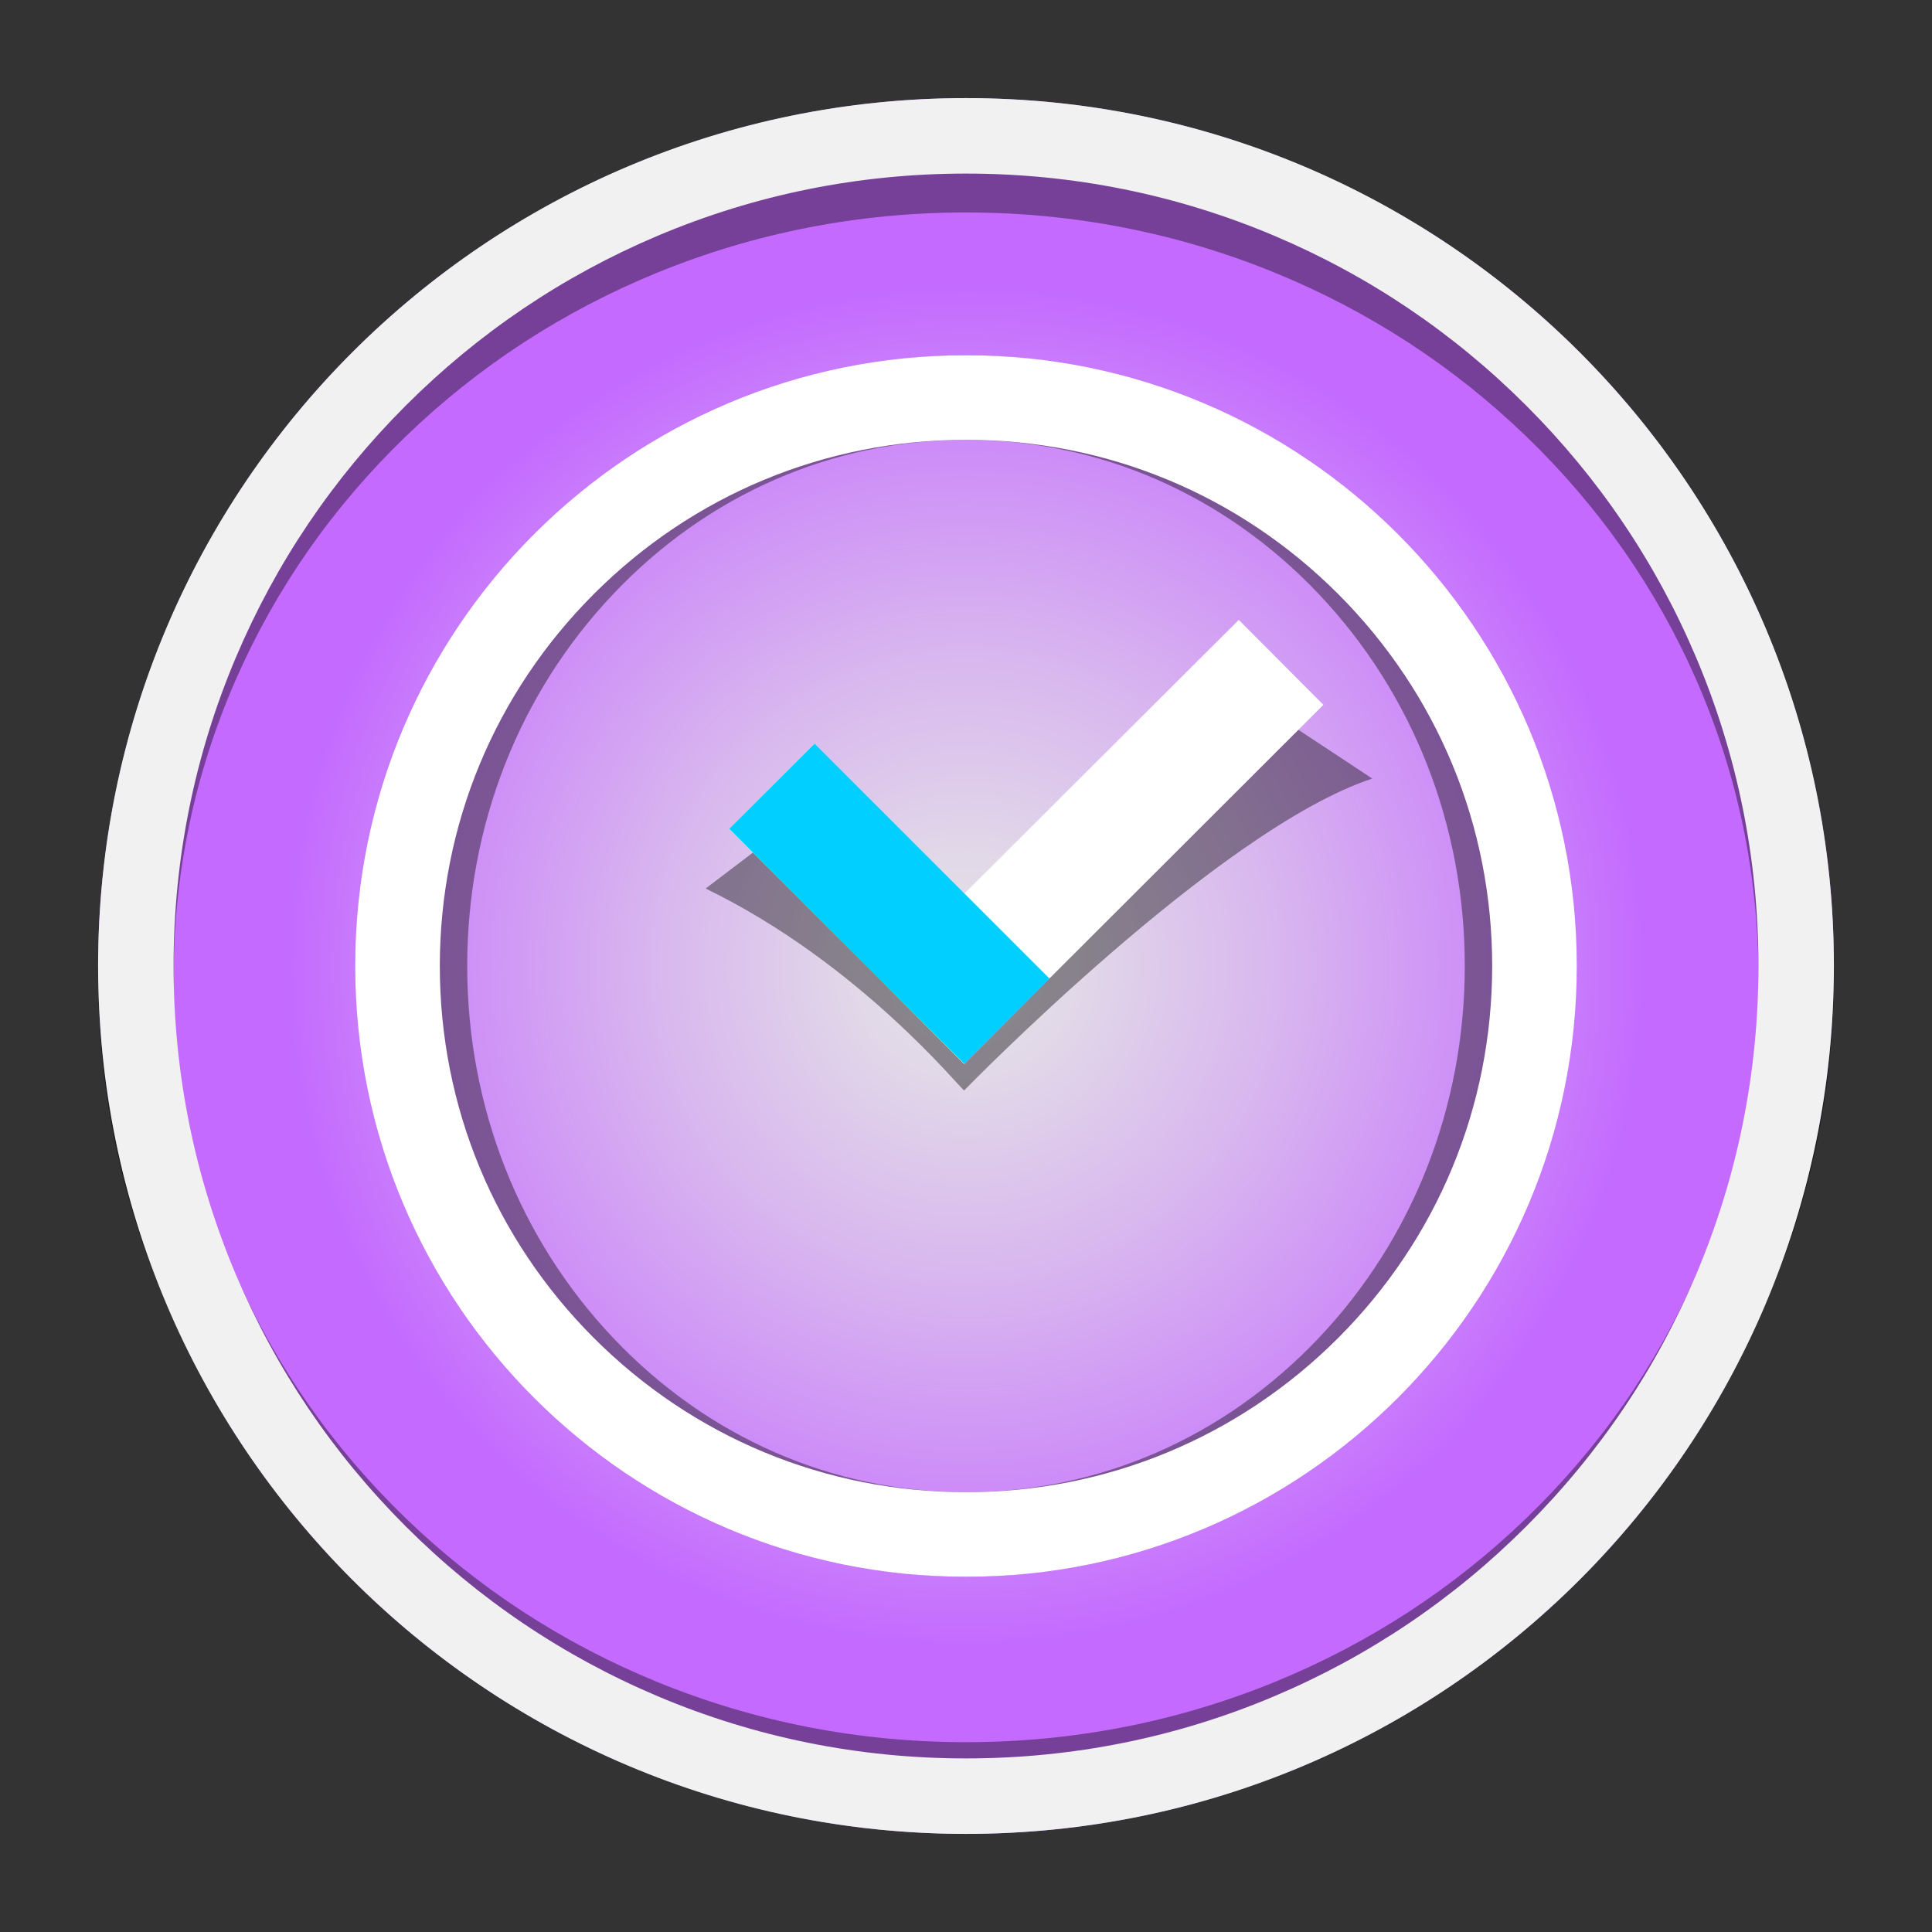 <?xml version="1.0" encoding="utf-8"?>
<!-- Generator: Adobe Illustrator 22.0.1, SVG Export Plug-In . SVG Version: 6.00 Build 0)  -->
<svg version="1.1" id="Layer_3" xmlns="http://www.w3.org/2000/svg" xmlns:xlink="http://www.w3.org/1999/xlink" x="0px" y="0px"
	 viewBox="0 0 512 512" style="enable-background:new 0 0 512 512;" xml:space="preserve">
<rect x="0" y="0" width="512" height="512" fill="#333333" stroke="none"/>
<radialGradient id="SVGID_1_" cx="256" cy="256" r="180.681" gradientUnits="userSpaceOnUse">
	<stop  offset="0" style="stop-color:#E5E5E5"/>
	<stop  offset="0.163" style="stop-color:#E1D8E8"/>
	<stop  offset="0.467" style="stop-color:#D8B5EF"/>
	<stop  offset="0.876" style="stop-color:#C97DFB"/>
	<stop  offset="1" style="stop-color:#C46AFF"/>
</radialGradient>
<circle style="fill:url(#SVGID_1_);" cx="256" cy="256" r="230"/>
<g>
	<path style="opacity:0.4;" d="M256,56.304c28.359,0,55.858,5.357,81.735,15.921c25.004,10.208,47.465,24.826,66.757,43.447
		c19.292,18.622,34.437,40.301,45.013,64.435C460.45,205.085,466,231.628,466,259s-5.55,53.915-16.495,78.892
		c-10.576,24.135-25.72,45.814-45.013,64.435c-19.293,18.621-41.753,33.239-66.757,43.447
		c-25.877,10.564-53.377,15.921-81.735,15.921s-55.858-5.357-81.735-15.921c-25.004-10.208-47.465-24.826-66.757-43.447
		c-19.292-18.621-34.437-40.301-45.013-64.435C51.55,312.915,46,286.372,46,259s5.55-53.915,16.495-78.892
		c10.576-24.135,25.72-45.814,45.013-64.435c19.293-18.621,41.753-33.239,66.757-43.447C200.142,61.661,227.641,56.304,256,56.304
		 M256,37C128.975,37,26,136.393,26,259s102.975,222,230,222s230-99.393,230-222S383.025,37,256,37L256,37z"/>
	<path style="fill:#F1F1F2;" d="M256,46c28.359,0,55.858,5.55,81.735,16.495c25.004,10.576,47.465,25.72,66.757,45.013
		c19.292,19.293,34.437,41.753,45.013,66.757C460.45,200.142,466,227.641,466,256s-5.55,55.858-16.495,81.735
		c-10.576,25.004-25.72,47.465-45.013,66.757c-19.293,19.292-41.753,34.437-66.757,45.013C311.858,460.45,284.359,466,256,466
		s-55.858-5.55-81.735-16.495c-25.004-10.576-47.465-25.72-66.757-45.013C88.215,385.2,73.071,362.74,62.495,337.735
		C51.55,311.858,46,284.359,46,256s5.55-55.858,16.495-81.735c10.576-25.004,25.72-47.465,45.013-66.757
		c19.293-19.292,41.753-34.437,66.757-45.013C200.142,51.55,227.641,46,256,46 M256,26C128.975,26,26,128.975,26,256
		s102.975,230,230,230s230-102.975,230-230S383.025,26,256,26L256,26z"/>
</g>
<g>
	<path style="opacity:0.4;" d="M123.821,256c0-37.246,13.749-72.263,38.714-98.6c24.965-26.337,58.159-40.842,93.465-40.842
		s68.5,14.504,93.465,40.842c24.965,26.337,38.714,61.354,38.714,98.6c0,37.246-13.749,72.263-38.714,98.6
		C324.5,380.938,291.306,395.442,256,395.442s-68.5-14.504-93.465-40.842C137.57,328.263,123.821,293.246,123.821,256 M102.57,256
		c0,89.393,68.693,161.86,153.43,161.86c84.737,0,153.43-72.467,153.43-161.86c0-89.393-68.693-161.86-153.43-161.86
		C171.263,94.14,102.57,166.607,102.57,256L102.57,256z"/>
	<path style="fill:#FFFFFF;" d="M256,116.558c37.246,0,72.263,14.504,98.6,40.842c26.337,26.337,40.842,61.354,40.842,98.6
		c0,37.246-14.504,72.263-40.842,98.6c-26.337,26.337-61.354,40.842-98.6,40.842s-72.263-14.504-98.6-40.842
		c-26.337-26.337-40.842-61.354-40.842-98.6c0-37.246,14.504-72.263,40.842-98.6C183.737,131.062,218.754,116.558,256,116.558
		 M256,94.14c-89.393,0-161.86,72.467-161.86,161.86c0,89.393,72.467,161.86,161.86,161.86c89.393,0,161.86-72.467,161.86-161.86
		C417.86,166.607,345.393,94.14,256,94.14L256,94.14z"/>
	<g>
		<path style="opacity:0.4;" d="M363.667,206.333l-36.899-24.368l-71.253,61.892l-34.314-34.389l-34.198,26
			c40.852,19.834,67.47,53.088,68.512,53.502l0,0l0,0C255.515,288.969,323,219.667,363.667,206.333z"/>
		<polygon style="fill:#FFFFFF;" points="350.713,186.79 328.288,164.278 255.515,236.876 215.813,197.087 193.3,219.687 
			233.09,259.389 233.09,259.389 255.515,281.989 255.515,281.989 255.515,281.989 278.027,259.389 278.027,259.389 		"/>
		
			<rect x="191.657" y="223.585" transform="matrix(0.707 0.707 -0.707 0.707 238.43 -96.513)" style="fill:#00CFFF;" width="88.119" height="31.94"/>
	</g>
</g>
<g>
</g>
<g>
</g>
<g>
</g>
<g>
</g>
<g>
</g>
<g>
</g>
</svg>
